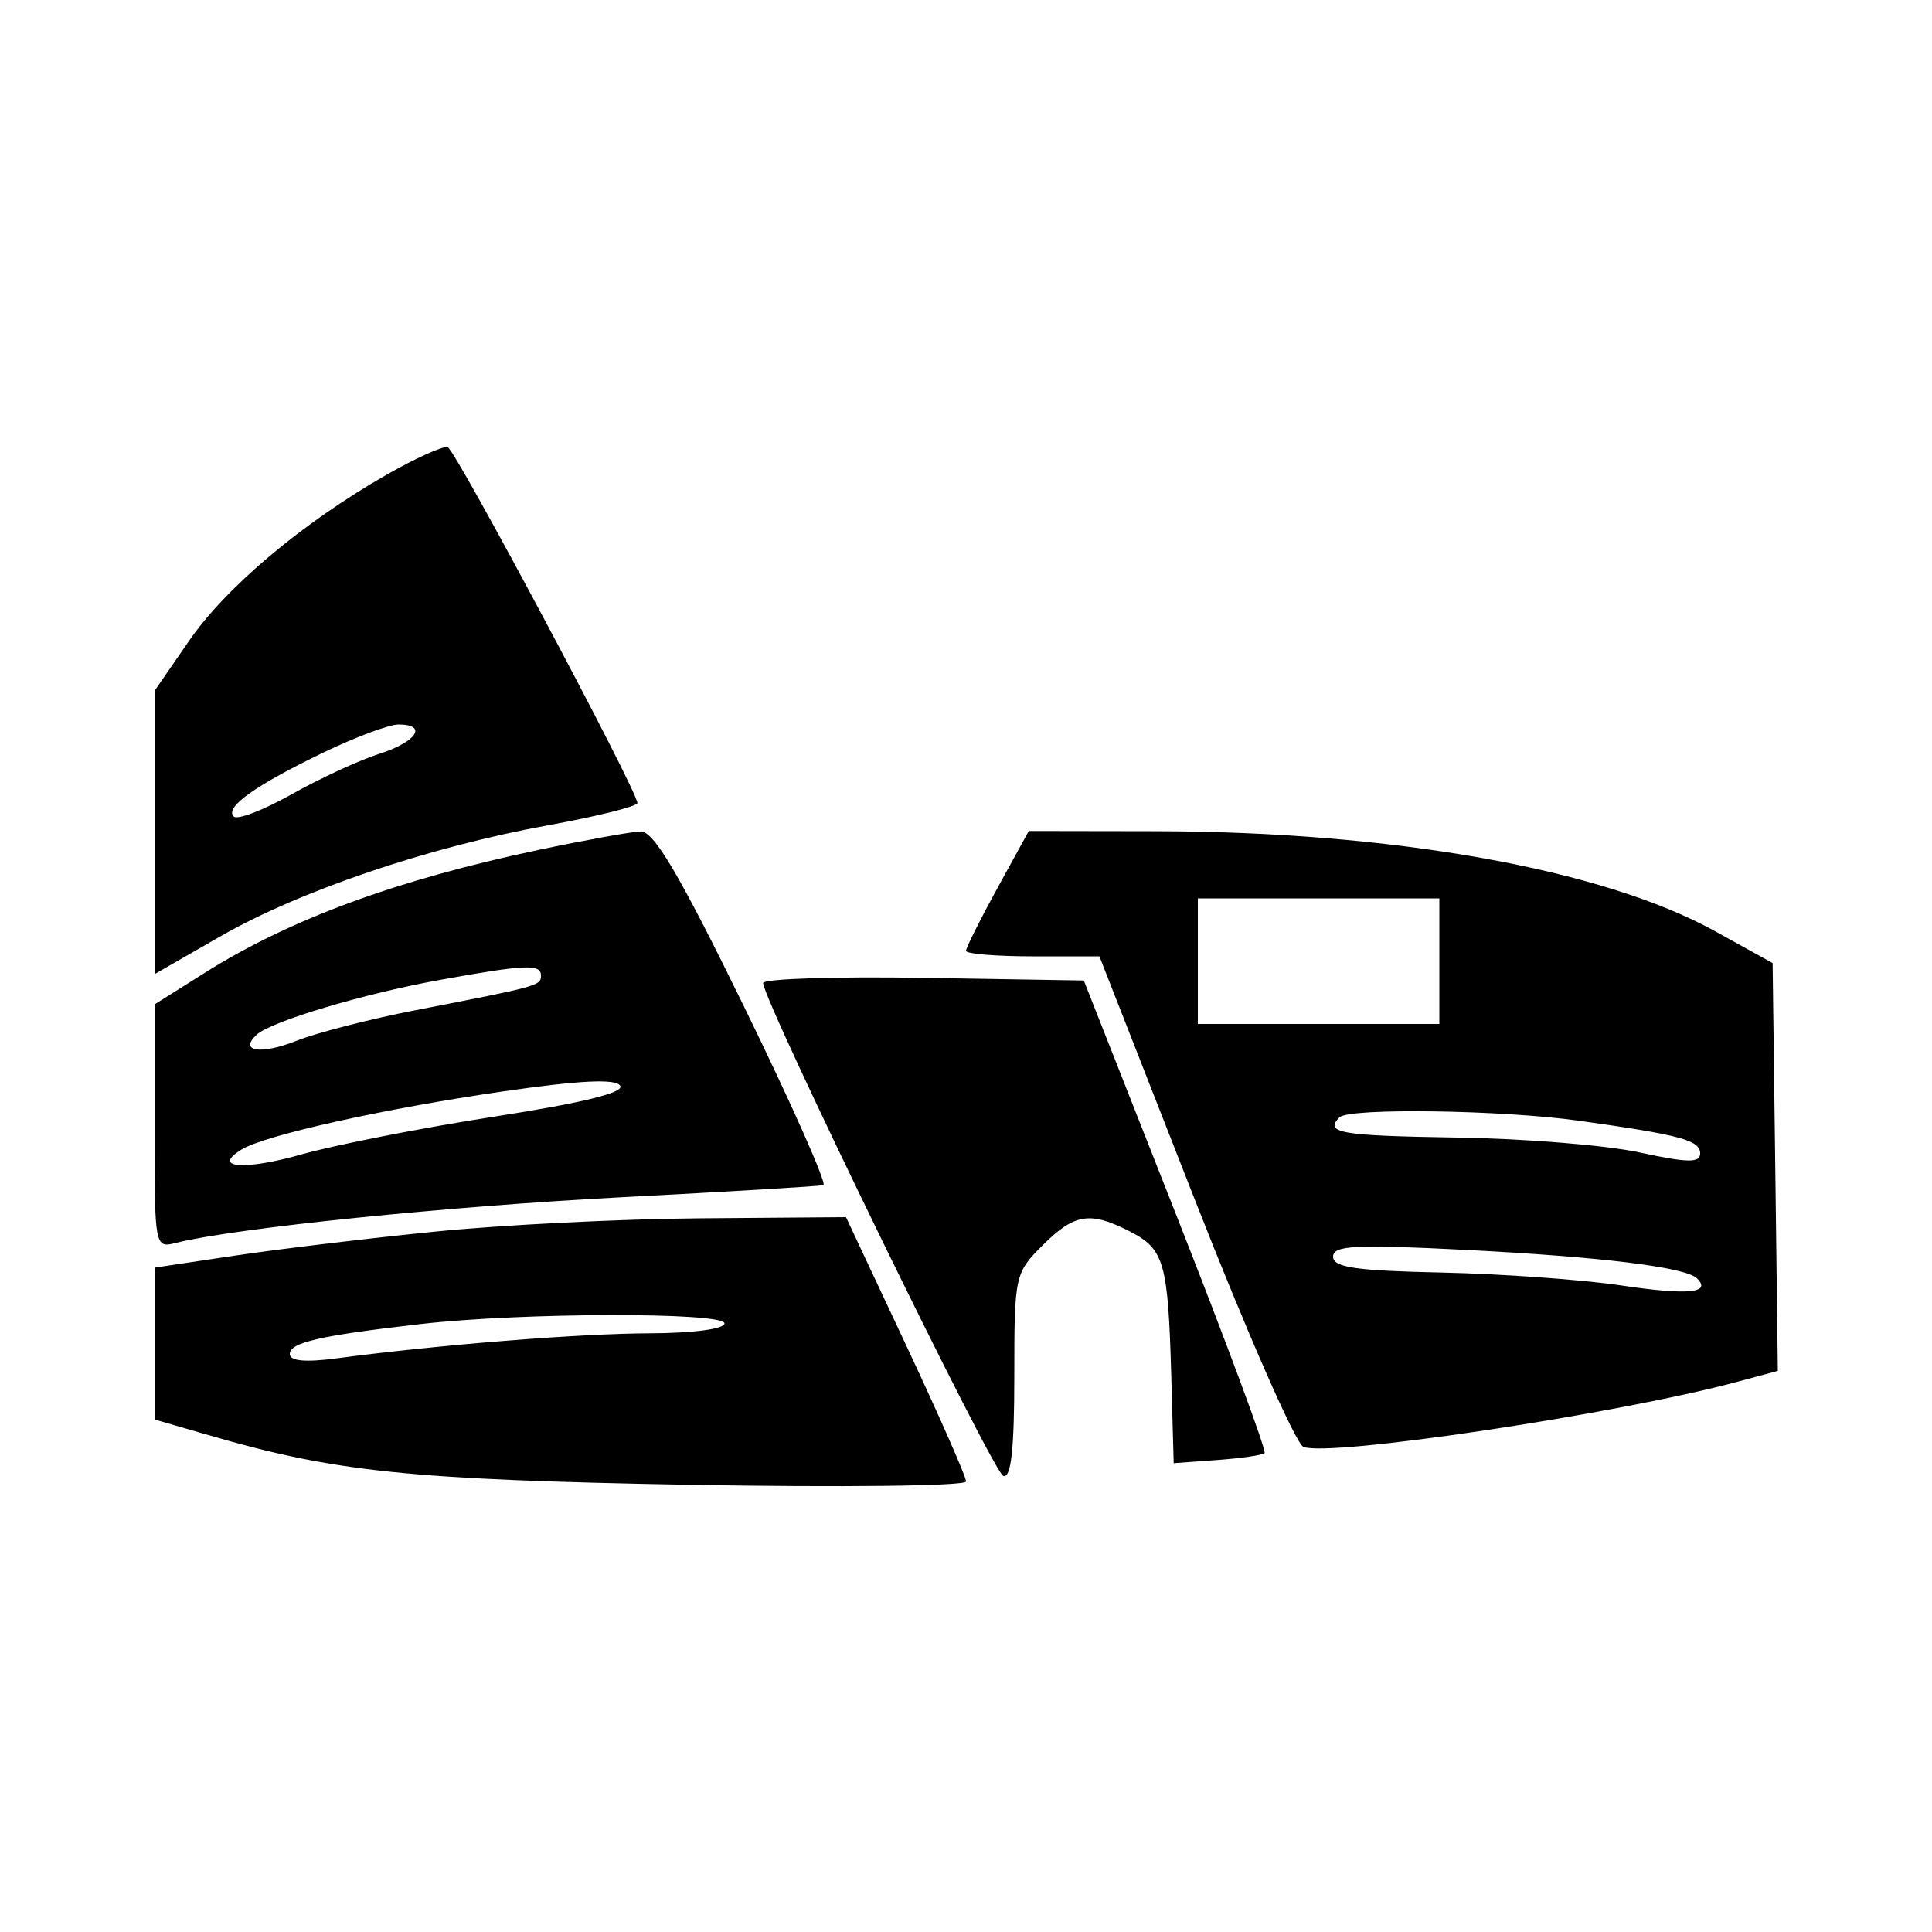 <?xml version="1.0" encoding="UTF-8"?>
<svg xmlns="http://www.w3.org/2000/svg" xmlns:xlink="http://www.w3.org/1999/xlink" width="100px" height="100px" viewBox="0 0 100 100" version="1.1">
<g id="surface1">
<path style=" stroke:none;fill-rule:evenodd;fill:rgb(0%,0%,0%);fill-opacity:1;" d="M 20 24.578 C 15.664 27.055 11.695 30.391 9.773 33.188 L 8 35.758 L 8 50.422 L 11.375 48.484 C 15.496 46.113 22.191 43.84 28.375 42.715 C 30.918 42.254 32.996 41.734 32.992 41.562 C 32.973 40.898 23.578 23.277 23.176 23.148 C 22.941 23.07 21.512 23.715 20 24.578 M 16.75 38.945 C 13.211 40.652 11.617 41.785 12.098 42.262 C 12.285 42.453 13.637 41.934 15.094 41.113 C 16.555 40.293 18.594 39.348 19.625 39.02 C 21.566 38.402 22.16 37.5 20.625 37.5 C 20.145 37.5 18.398 38.152 16.75 38.945 M 27.891 43.988 C 20.562 45.535 15.016 47.574 10.625 50.336 L 8 51.988 L 8 58.297 C 8 64.594 8.004 64.609 9.125 64.328 C 12.18 63.562 23.145 62.441 32.168 61.969 C 37.715 61.68 42.414 61.398 42.617 61.344 C 42.82 61.293 40.977 57.145 38.523 52.125 C 35.133 45.199 33.836 43.008 33.152 43.035 C 32.656 43.055 30.289 43.484 27.891 43.988 M 51.625 45.969 C 50.73 47.598 50 49.059 50 49.215 C 50 49.371 51.555 49.5 53.453 49.5 L 56.906 49.5 L 61.828 62.055 C 64.535 68.961 67.07 74.738 67.465 74.891 C 68.812 75.426 83.723 73.191 89.902 71.527 L 92.02 70.957 L 91.887 60.402 L 91.75 49.848 L 88.777 48.203 C 82.953 44.98 72.086 43.039 59.75 43.023 L 53.25 43.012 L 51.625 45.969 M 62 49.75 L 62 53 L 74.5 53 L 74.5 46.5 L 62 46.5 L 62 49.75 M 22.672 50.738 C 18.773 51.449 14.023 52.871 13.285 53.555 C 12.34 54.426 13.512 54.602 15.355 53.867 C 16.398 53.453 19.164 52.742 21.5 52.289 C 27.891 51.047 28 51.02 28 50.492 C 28 49.883 27.191 49.918 22.672 50.738 M 39.5 50.883 C 39.5 51.793 51.398 76.215 51.93 76.395 C 52.332 76.527 52.5 75.027 52.5 71.254 C 52.5 66.027 52.527 65.895 53.961 64.461 C 55.617 62.805 56.43 62.68 58.516 63.758 C 60.262 64.66 60.461 65.367 60.625 71.242 L 60.75 75.734 L 63 75.57 C 64.238 75.48 65.34 75.32 65.453 75.211 C 65.566 75.102 63.508 69.551 60.879 62.879 L 56.098 50.75 L 47.801 50.613 C 43.234 50.539 39.5 50.66 39.5 50.883 M 26 56.496 C 19.902 57.379 13.699 58.758 12.5 59.5 C 10.945 60.461 12.629 60.594 15.613 59.75 C 17.336 59.262 21.832 58.379 25.602 57.793 C 30.137 57.09 32.332 56.551 32.102 56.195 C 31.855 55.824 30.012 55.914 26 56.496 M 69.332 57.832 C 68.527 58.641 69.367 58.785 75.375 58.879 C 78.883 58.93 83.156 59.277 84.875 59.652 C 87.348 60.188 88 60.199 88 59.703 C 88 59.02 87.008 58.75 81.75 58.012 C 77.75 57.449 69.832 57.336 69.332 57.832 M 22.5 63.75 C 19.062 64.094 14.395 64.656 12.125 64.996 L 8 65.613 L 8 73.473 L 10.805 74.285 C 17.348 76.191 21.227 76.59 35.625 76.852 C 43.531 76.992 50.004 76.918 50.004 76.68 C 50.008 76.445 48.609 73.27 46.898 69.625 L 43.789 63 L 36.27 63.059 C 32.133 63.09 25.938 63.402 22.5 63.75 M 69 65.047 C 69.004 65.602 70.188 65.773 74.625 65.867 C 77.719 65.934 81.902 66.234 83.918 66.535 C 87.363 67.047 88.602 66.934 87.84 66.172 C 87.254 65.59 82.914 65.055 75.875 64.695 C 70.137 64.402 69 64.461 69 65.047 M 21.75 68.535 C 16.52 69.137 15 69.488 15 70.086 C 15 70.445 15.812 70.52 17.387 70.312 C 22.711 69.605 29.973 69.023 33.625 69.012 C 35.867 69.004 37.5 68.789 37.5 68.5 C 37.5 67.91 26.98 67.93 21.75 68.535 "/>
</g>
</svg>
